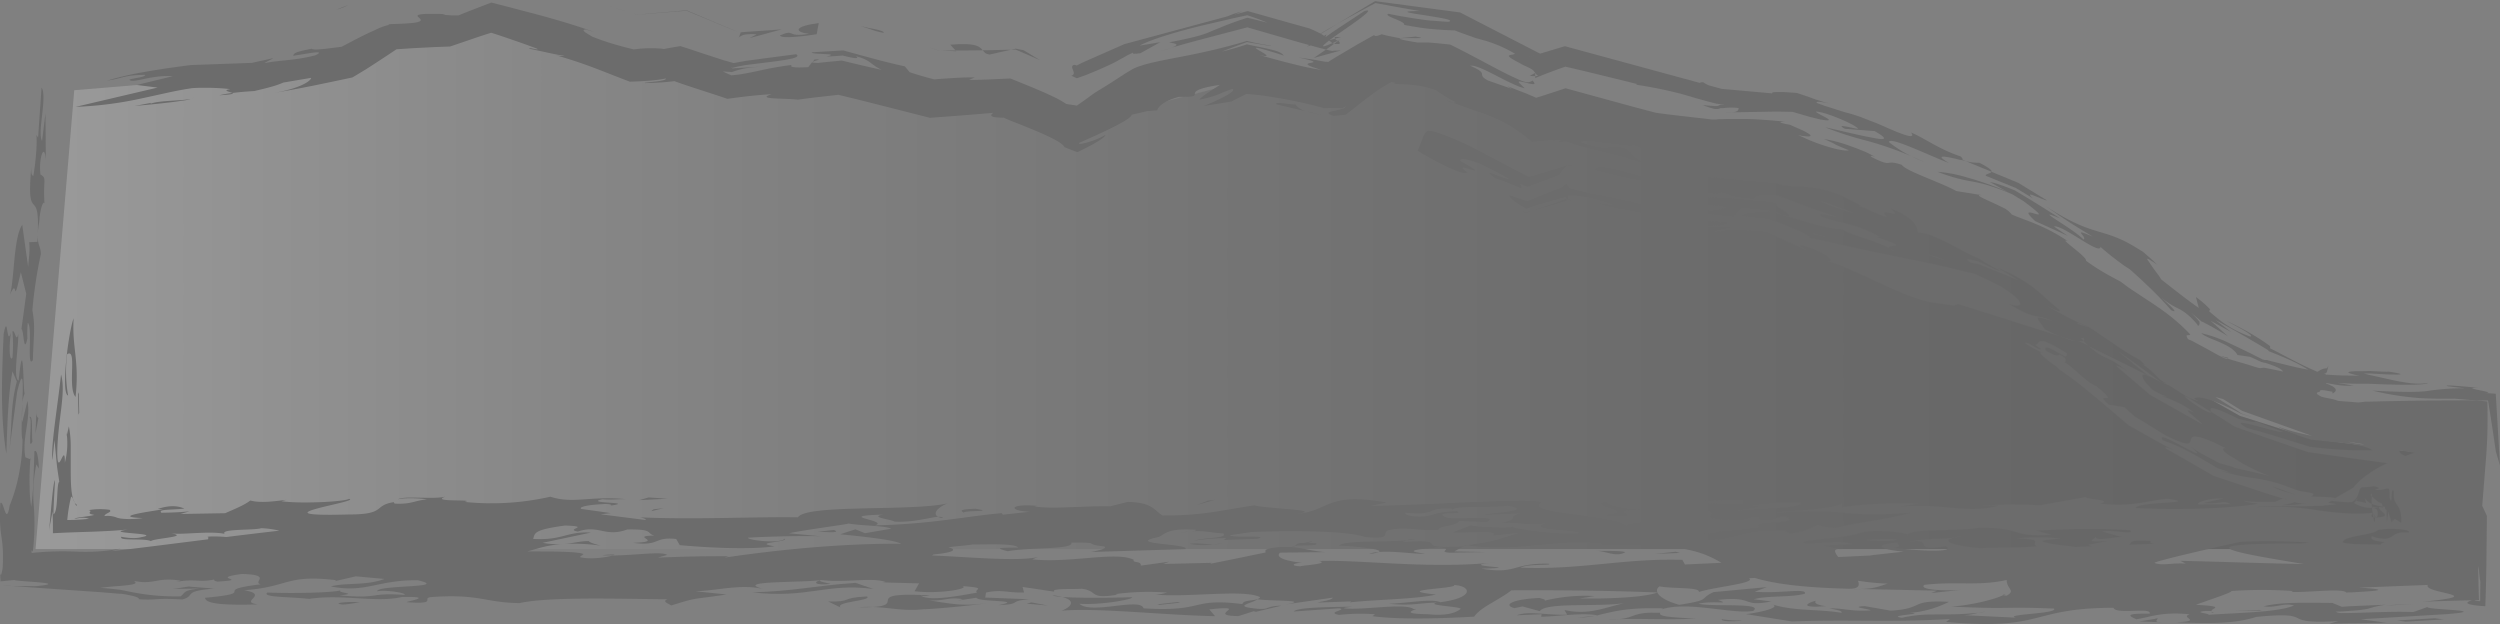 <svg xmlns="http://www.w3.org/2000/svg" xmlns:xlink="http://www.w3.org/1999/xlink" viewBox="0 0 787.25 196.5"><rect x="0" y="0" width="787.25" height="196.5" fill="#808080" stroke="none"/><defs><style>.cls-1{isolation:isolate;}.cls-2{opacity:0.21;mix-blend-mode:color-dodge;}.cls-3{fill:url(#linear-gradient);}.cls-4{fill:#202020;}</style><linearGradient id="linear-gradient" x1="11.2" y1="90.41" x2="764.38" y2="90.41" gradientUnits="userSpaceOnUse"><stop offset="0" stop-color="#fff"/><stop offset="0.07" stop-color="#e1e1e1"/><stop offset="0.21" stop-color="#a6a6a6"/><stop offset="0.36" stop-color="#747474"/><stop offset="0.5" stop-color="#4a4a4a"/><stop offset="0.64" stop-color="#2a2a2a"/><stop offset="0.77" stop-color="#131313"/><stop offset="0.89" stop-color="#050505"/><stop offset="1"/></linearGradient></defs><g class="cls-1"><g id="Layer_2" data-name="Layer 2"><g id="Background"><g class="cls-2"><polygon class="cls-3" points="23.38 28.41 60.3 25.34 79.79 25.34 109.53 20.21 123.88 12 141.32 12 154.65 7.9 198.75 22.26 213.1 21.23 229.51 28.41 264.38 26.36 293.09 34.56 316.68 33.54 339.24 42.77 360.78 33.54 392.57 25.34 417.18 32.51 422.31 32.51 437.69 23.29 453.07 25.34 482.81 40.72 493.07 37.64 538.19 49.95 560.75 52 583.32 60.2 625.36 77.64 660.23 99.17 681.76 117.63 705.35 130.96 727.91 138.14 764.38 142.92 764.38 172.91 11.2 172.91 23.38 28.41"/><path class="cls-4" d="M12.36,69.88C12.52,66,13.73,62.71,14,64.2c-.46-8,.83-8-1.26-9.24-.65-5.15,1.29-10.42,1.69-4.59l-.11-14.69-1.07,8.69c-1.61-2.53,1.72-13.88-.16-16.82L12,43.34l-.53-.84c.34,3.65-.52,10.61-1,13-.26-.41-.77-.21-.59-3-1.74,19,2.74,5.4,2,21.26A26.38,26.38,0,0,1,12.36,69.88Z"/><path class="cls-4" d="M6.56,85.69l1.71,6.84-1.52,11.1c.77.19.72,8.37,1.87,2.93a36.12,36.12,0,0,1,.13-4.94c1.6,1.38-.4,14.89,1.59,11.76.3-8.85.78-10.18-.14-15.72A137,137,0,0,1,12.87,80c-.06-2.43-1.07-2.85-1-5.92l-.11,2.08-2.58.11c.33,2.59-.13,5-.32,7.8L7,70.79c-2.75,4-2.43,16.95-3.85,22C5.8,86.6,3.76,97.93,6.56,85.69Z"/><path class="cls-4" d="M11.85,74.1l0-.32Z"/><path class="cls-4" d="M670,117.07c-2.14-1.78-3.16-1.85-3.66-1.88l10.73,9.17,16.4,9.24c-.52-1.07-8-6.24-2.52-3.62a24.63,24.63,0,0,0-5.64-3.44c-1.15-.54-2.28-1-3.22-1.35a8.25,8.25,0,0,0-2.15-.51,11.67,11.67,0,0,0,1.34.17l1.24.11c-.37-.13-.73-.27-1.08-.41s-.67-.27-1.11-.48c-.8-.4-1.55-.8-2.23-1.19s-1-1-1.49-1.41l-.61-.66c-.17-.19-.29-.35-.42-.52a4.64,4.64,0,0,1-.88-1.66c-.18-.83.47-1,2.07-.06l-.47-.39L657.8,109C663.18,114,663.23,111.36,670,117.07Z"/><path class="cls-4" d="M69.07,30c4.07-.23,4.56-.47,4.1-.72A35.9,35.9,0,0,0,69.07,30Z"/><path class="cls-4" d="M654.11,107.42l-1-.15a5.07,5.07,0,0,1-.69-.19l-.77-.25-3.08-1c1.18.48,2.32.89,3.36,1.21a5,5,0,0,0,1.3.32Z"/><path class="cls-4" d="M701.56,112.94c.06-.07.15-.1.06-.28l-2.84-.68.06,0C699.83,112.37,700.73,112.67,701.56,112.94Z"/><path class="cls-4" d="M525,63.12l-2-.43C523.74,62.87,524.41,63,525,63.12Z"/><path class="cls-4" d="M787.25,146.61,785.91,124l-3.2-.24c4.18-.18-8.66-1.64-2.42-1.67-2.14-.17-11.78-1.14-9.44-.46l5.37.66a73,73,0,0,0-12.1.87c-2.7.31-6.5.42-17-.15a90.58,90.58,0,0,0,14.68,2.33c4,.27,7.39.19,11.23.21,2.47.18,4.5.38,6.58.57h3.88q1.23,7.5,2.44,16Z"/><path class="cls-4" d="M255.79,19.61l.15-.17C255.8,19.5,255.78,19.56,255.79,19.61Z"/><path class="cls-4" d="M256.51,18.73l-.57.71C256.66,19.06,259.51,18.57,256.51,18.73Z"/><path class="cls-4" d="M656.11,107.32a1.22,1.22,0,0,1-.37.07,2.55,2.55,0,0,1-.42,0,6.24,6.24,0,0,1-1.1,0s-.05,0-.11,0h.09l.68.21a4,4,0,0,1,.82.32l2.1,1C657.31,108.55,656.7,107.92,656.11,107.32Z"/><path class="cls-4" d="M667.17,110.77l9.11,7.41c1.11.54,2.48,1.29,3.74,1.94l.58.18-.53-.25-6-4.39C672,114.14,669.7,112.5,667.17,110.77Z"/><path class="cls-4" d="M545.89,68.12c-2.88-.22-5-.42-6.48-.59l-1.27-.15-1.34-.18c-.78-.11-1.32-.2-1.67-.28-1-.39-.75-.5.08-.46.45-.06,1.08-.11,1.8-.15l1.16-.06.61,0a3.67,3.67,0,0,0,.43,0c1-.13,2.16-.27,3-.42,1.67-.3,2.22-.64-1.21-1.14l-2.38-.08c-1.09,0-2.1-.07-3-.08l-2.17-.39-1-.17-.24-.05H532l-.3,0-2.27-.18a37.7,37.7,0,0,1-4.4-.49c1.85.4,3.3.75,4.43,1.07.57.15,1.06.3,1.47.44l.58.2.57.21c1.94.71,2.34,1.13,2.18,1.46-.3.67-3,.9.52,2.37.47.11,1.08.22,1.85.34l1.27.18,1.15.15c1.23.16,2.85.3,5,.43a8.14,8.14,0,0,1-3,.87c-.67.08-1.41.14-2.19.18h-.84l-1.14,0-2.38-.1c-4.71-1.09-6-1.38-8.35-2-2.18-.62-4.27-1.29-6-1.93-6.67-3.93,6.7.28,8.86-1.21-7.62-1.73-6.39-1-9.89-.78a178,178,0,0,0-17.41-4c-1.38-.29-2.72-.59-4-.9l-1.89-.49-.91-.26-.22-.06-.1,0h0l-.07,0a2.9,2.9,0,0,1-1.09-1.37l-.1-.14a4,4,0,0,0-.79.55,2.05,2.05,0,0,0-.25.27l-.09.13,0,.07,0,0-.14.05-.21.08c-4.38,1.61-7.26,2.83-10.95,4.32-1.4-.43-3-1-5.35-1.83-.73.44,1.47,2,5.13,4.15C483.05,64.76,486,64,489,63.1l2.35-.66,1.2-.34.3-.09.13,0h0l.09.06a.58.58,0,0,1,.26.41,2.63,2.63,0,0,1,0,.71c0-.18,0-.57,0-.88a1.61,1.61,0,0,1,.09.26l0,.13h0s.13.05.18.07l.46.15.91.31L494,62.76l-.41-.19v-.09l.05-.35a2.36,2.36,0,0,1,.24-.69s.14,0,.25,0h.36l.8,0c.56,0,1.16.11,1.76.18,1.22.16,2.45.37,3.4.59,2.75.7,8.2,2.08,7.29,2.46L503.47,64c5.15,2.12,12.17,1.66,17.48,4.34.17.55-2,.2-2.42.4a54.89,54.89,0,0,1,6.69.72c1.14.18,2.3.38,3.5.61l.92.17.46.09.23,0,.41.09,3.6.83,3.62.18h2.27c1.41,0,2.91,0,4.51,0L539,73.15a40.46,40.46,0,0,1,8.66-.57c1.71,0,3.52.13,5.4.27l2.65.22a.87.87,0,0,1,.62.22l.06,0,0,0,.2.08,1,.43c1.38.57,2.74,1.15,4.07,1.74,2.68,1.18,5.24,2.37,7.56,3.51-1.11-.79-3.24-1.84-1.76-1.75a28.7,28.7,0,0,1,7.66,3.24c1.51,1.09,1.74,1.92,0,1.82,7,1,23.65,11.45,33.19,12.88l4.56.65,2.29.33.28,0,.06,0,.13-.11A2.9,2.9,0,0,1,616,96a2.44,2.44,0,0,1,.28-.14l.15-.07c.06,0,.06-.08.29,0l2.12.67,4.26,1.35,8.5,2.68,17,5.37a44.27,44.27,0,0,1-4.72-2.22c-2.37-3.7-4.31-4.63,2.54-2.5-6.33-2.73-4.92-.06-13.68-5.38,3.92,1.3,5.94,0-2.3-5.38-1.72-.89-3.42-1.73-5.08-2.53l-2.46-1.17-.61-.29-.4-.14L621.1,86l-1.09-.2-.13,0-.21-.06-.42-.11-.84-.21-3.32-.83c-2.19-.53-4.34-1-6.47-1.49-4.26-.93-8.42-1.76-12.58-2.6s-8.34-1.68-12.63-2.64c-2.14-.47-4.32-1-6.53-1.52s-4.51-.93-6.84-1.47c-.08-.55-2-1.55-4.84-2.76-1.41-.6-3.05-1.25-4.79-1.93l-2.55-1-.86-.34-.9-.12-2.66-.28c-1.83-.19-3.53-.38-5-.57a18.44,18.44,0,0,1,4.69-.87c.93-.08,1.93-.12,3-.14.49-.08.88-.14,1.36-.18s.73.12,1.11.2l.15,0,.34.11.69.21,1.39.43-3.59-1.4-1.06-.13L554,65.82l-5.67-.58Z"/><path class="cls-4" d="M596.83,79.31a16.52,16.52,0,0,0-1.64-1A7.27,7.27,0,0,0,596.83,79.31Z"/><path class="cls-4" d="M563.06,68.34c.1,0,.08-.07.13-.12l-2-.61Z"/><path class="cls-4" d="M654.27,102c.64.18,1.23.39,1.73.56s.9.28,1.44.42l.32.12-.28-.18-1-.41-.54-.23-.64-.3C654.34,101.62,653.82,101.53,654.27,102Z"/><path class="cls-4" d="M656.09,106.34l-.76.14.36.41.42.43a.34.34,0,0,0,.25-.36A1.56,1.56,0,0,0,656.09,106.34Z"/><path class="cls-4" d="M457.68,32.37l-2.21-.78A5.7,5.7,0,0,0,457.68,32.37Z"/><path class="cls-4" d="M517.12,59.66c8.19,2.08,1.55-1.85,13.1,1.29l-3.36-1.05c1.17.18,2.45.42,3.82.71l2.11.47,3.25.8,6.62.5,5.79.51,9.67.92,1.4.5a.28.28,0,0,0-.13.27.49.49,0,0,0,.05.16.41.41,0,0,0,0,.09l.14.12c.42.32,1.08.72,1.74,1.13,1.32.83,2.61,1.71,1.82,2.14,3.28,1,6.55,2,9.48,2.8,1.46.38,2.84.69,4.09.9a29.45,29.45,0,0,0,3.32.36c3.8,2.07,10.28,3.42,15.11,6-1.83-1.64,8.22.41-4.44-3.76,1,.31.48-.12,1.5.18a37.42,37.42,0,0,0-9.36-3.91c-1.38-.37-2.73-.76-4.18-1.1a43.62,43.62,0,0,1-4.72-1.4c-3.84-2.25,7.21,1.23,3.43-.48-2.65-.73-6.1-2-9.65-3.29l-5.3-2-2.31-.82c-.51-.18-1-.34-1.48-.48a16.28,16.28,0,0,0-1.86,0l-1.2,0c-.39,0-.75,0-1.08.1-1.3.16-2,.52-2,1.14-6.73-.4-7.6-1.15-9.55-1.89a26.17,26.17,0,0,1-6.83.36l-1.74-.38-1.65-.38c-.84-.18-1.7-.39-2.57-.61-1.74-.44-3.54-.94-5.35-1.46l-10.55-3.16c-6.56-1.92-11.65-3.14-12.08-1.42,3.8.87,9.9,2.62,15.65,3.27Z"/><path class="cls-4" d="M642.07,94.74c-.43-.29-1-.65-1.38-.9Z"/><path class="cls-4" d="M735.35,157.05l-3.86,2.23-3.31-.34L726,158.7l-2.61-.31-8.25-2.53L709.48,154l-12.4-4.11-7.87-4.55c-2.15-1.24-4.47-2.56-7.05-4-1-1,1-.13,2,.29-1.83-1-3.8-2-5.84-3.19l-8-4.5-7.08-6c-1.85-1.57-3.68-3.1-5.44-4.53a113.74,113.74,0,0,0-9.27-7l-.34-.29-.06-.07-.12-.17-.18-.24-1.41-1c-1-.74-1.91-1.46-2.62-2.07-1.42-1.22-2-2-.4-1.39a38.56,38.56,0,0,1-5.57-3c0-1.14,4.34,2.36,4.87,1.74-1.45-1-1.93-1.49-2.44-1.44,1.47.42,1.26-.69,2.13-1a3.73,3.73,0,0,1,2.47.45,26.64,26.64,0,0,1,2.5,1.21l1.67,1,1,.57.8.5c.12.73-.07,1-.33,1a.89.89,0,0,1-.49-.1c-.5-.26-1.06-.58-1.63-.9-2.31-1.32-4.86-2.75-4.19-.85,3.87,2.4,3.93,1.3,4.42,1.24l.9.58.37.24.11.1a2.56,2.56,0,0,1,.33.31.85.85,0,0,1,.14.76c0,.29-.17.4-.4.48,2.19.86,7,6.43,10.12,7.53,8.69,7.18-1.69,1,3.92,5.8l4.88.83,1.54,1.4,1.78,1.59,3.37,2,2,1.25,4,2.47c7.94,4,7.93,2.7,8.23,1.53.14-.58.37-1.14,1.71-1a13.45,13.45,0,0,1,3,.8c.67.25,1.45.56,2.34.94l.7.3,1,.51,2.31,1.14h0c-1-.17-1.14.22-.47,1.08a14,14,0,0,0,2.65,1.8c.75.39,1.07.65,1.6,1s1,.63,1.64,1a69.78,69.78,0,0,0,8.63,4c-1.76-.52-4.05-1.05-6.57-1.61l-3.92-.89-1-.24L703,147l-.8-.21-3.32-.93-3.25-1.73L693.5,143c-1.24-.71-2.4-1.43-3.44-2.17,8,6.78-12.42-6.75-8.91-2.14a51.09,51.09,0,0,1,7.43,3.17c1.34.68,2.71,1.43,4.06,2.2l2.17,1.28,3.38,2,2.4.86,1.15.43.57.2.32.13-.26-.05-.42-.1-.91-.22-1.84-.47c.73.24,1.44.49,2.15.71l1,.29.61.17c.81.21,1.62.38,2.42.54,1.62.31,3.25.54,5,.81s3.48.61,5.38,1.11c1,.25,1.95.54,3,.89.52.18,1,.37,1.57.58l2.45.93,1.53.49a33.11,33.11,0,0,1,3.34.57,1.75,1.75,0,0,1,.61.21.5.5,0,0,1,.21.19c.1.25-.25.51-.79.71C731.8,156.52,735.39,156.49,735.35,157.05Zm-12.51-1.3-2.61-.9-1.52-.55-3-1.09a12.47,12.47,0,0,0,2.62,1.18c.52.19,1.08.36,1.66.53l1.31.38Z"/><path class="cls-4" d="M3.71,184.54,1,184.33A18.23,18.23,0,0,0,3.71,184.54Z"/><path class="cls-4" d="M586,185.51l-3.73-.08C583.72,185.51,584.91,185.52,586,185.51Z"/><path class="cls-4" d="M502.32,193.91l-5.45.59A28.94,28.94,0,0,0,502.32,193.91Z"/><path class="cls-4" d="M59.15,184.71l.19,0c.3,0,.53-.1.86-.14Z"/><path class="cls-4" d="M334.49,188a22.56,22.56,0,0,0-3-.56C331.61,187.65,332.74,187.83,334.49,188Z"/><path class="cls-4" d="M503.32,193.8l-.33-.05-.67.16Z"/><path class="cls-4" d="M622.85,192.93c.8-.09,1.53-.15,2.39-.26A15.58,15.58,0,0,0,622.85,192.93Z"/><path class="cls-4" d="M617.59,185.72c.86-.07,1.68-.15,2.32-.25Z"/><path class="cls-4" d="M751.37,190.66l8.47-.37C755.65,190.34,753.18,190.48,751.37,190.66Z"/><path class="cls-4" d="M630.88,187.38c.29-.12.58-.23.78-.34C631,187.11,630.63,187.26,630.88,187.38Z"/><path class="cls-4" d="M9.56,144.28l0,.3.28.15Z"/><path class="cls-4" d="M6.89,131.81l.16-4.41A37.14,37.14,0,0,0,6.89,131.81Z"/><path class="cls-4" d="M261.58,183.87c-1.33-.37-4.45-.81-3-1.23C256.05,183.17,256.22,184.46,261.58,183.87Z"/><path class="cls-4" d="M24.29,159a1.84,1.84,0,0,1-.8-.81C23.8,159,24.05,159.53,24.29,159Z"/><path class="cls-4" d="M23.49,158.21c-.16-.38-.31-.8-.48-1.15A4.37,4.37,0,0,0,23.49,158.21Z"/><path class="cls-4" d="M295.39,162.77a4.08,4.08,0,0,0,1.54.36C296.72,162.78,296.17,162.71,295.39,162.77Z"/><path class="cls-4" d="M7.76,123.88c-.54-.84-.24-20.06-1.9-4-1.83-.78,0-10.39-.11-14.71-.7,3.07-1.07-1.65-1.83-.76a47.1,47.1,0,0,1,0,8.22c-1,1.54-1.13-3.84-.46-8-1.42,5-.94-6.63-2.31.57C.45,120.77.21,131.8,2,142.94c.29-8.88.56-18.82,1.93-26l1.37,3.18C3.22,128.19,3.86,133.34,3,141.39l2.39-18c2.07-8.37,1.9-2.67,1.63,4.05A10,10,0,0,1,7.76,123.88Z"/><path class="cls-4" d="M21,137.29l.07-.3a4.67,4.67,0,0,0-.1-.78Z"/><path class="cls-4" d="M742,157.63a7.23,7.23,0,0,0,.41-.61C742,157.29,741.89,157.49,742,157.63Z"/><path class="cls-4" d="M12.21,147.48h0Z"/><path class="cls-4" d="M706.74,157.51a1.51,1.51,0,0,1,.21-.14C706.81,157.42,706.81,157.47,706.74,157.51Z"/><path class="cls-4" d="M696.36,192.7a.67.67,0,0,0,.26.22C697.45,192.83,697.05,192.75,696.36,192.7Z"/><path class="cls-4" d="M706.71,157.66s0-.1,0-.15S706.65,157.61,706.71,157.66Z"/><path class="cls-4" d="M517.83,163.65a11,11,0,0,0,1.53.55C519.73,164.05,519.36,163.87,517.83,163.65Z"/><path class="cls-4" d="M555.11,166.07l.68.18Z"/><path class="cls-4" d="M270.4,191.22c1.85,0,3.23,0,4.4-.09A41.64,41.64,0,0,0,270.4,191.22Z"/><path class="cls-4" d="M707,157.37a11.28,11.28,0,0,1,1.86-.57A8.72,8.72,0,0,0,707,157.37Z"/><path class="cls-4" d="M461,171.9l1.14-.18-.68-.09Z"/><path class="cls-4" d="M441.52,170.7a7.5,7.5,0,0,0,1.34-.55c-6.95.68-19.7-.06-21.22,1.68,2.36-.05,14.58,1,12.5,2,4.84-.43,12,.78,14.6.5-7.95-.95-.86-1.47,4.51-2,4.88.51-.92,1.4,3.28,1.72l11.29-.2-9.83-.22,3-1.67-1,.16C443.33,172.83,458.56,169.61,441.52,170.7Z"/><path class="cls-4" d="M442.86,170.15a20.08,20.08,0,0,0,2.66-.41A6.54,6.54,0,0,0,442.86,170.15Z"/><path class="cls-4" d="M374.88,167.4c-.86,0-1.78.13-2.95.26Z"/><path class="cls-4" d="M687.92,124.76c0,.57,8,6.22,8.44,5L689,125.15Z"/><path class="cls-4" d="M189.7,174.86q1.62.06,3.24,0a5.25,5.25,0,0,0,.63-.2A17.11,17.11,0,0,0,189.7,174.86Z"/><path class="cls-4" d="M431.14,174.42a9.89,9.89,0,0,0,3-.6A10.46,10.46,0,0,0,431.14,174.42Z"/><path class="cls-4" d="M189.09,171.81c-1.38-.37-3.4-.93-3.69-1.42-2.82,0-4.79.66-7.66.9A59.76,59.76,0,0,1,189.09,171.81Z"/><path class="cls-4" d="M177.51,171.32l.23,0A1.81,1.81,0,0,0,177.51,171.32Z"/><path class="cls-4" d="M683.17,121.45c-.74-.31-1.68-.74-2.57-1.15l1.48.45-1.73-1.1-3.65-3.5c-.66-.46-1.37-1-2.21-1.63a2.26,2.26,0,0,0,.94.39l-1.52-1.51a89.33,89.33,0,0,1-8.29-5.12l-4.56-3.08-2-1.37c-.6-.38-1-.66-1.51-.93s-.88-.39-1.21-.52l-1-.38a125.46,125.46,0,0,1-13.25-7.26c3,1.91,7.23,4.18,6.4,2.8-5.8-4.48-7.65-8.21-19.35-13.21l6.29,3.85-6.63-2.67-3.32-1.34c-.53-.21-1.14-.47-1.61-.64l-1.28-.43-1-.17-.46-.07-.59-.13c-1.25-.85-1.33-1.14-.71-1.11a9,9,0,0,1,1.41.27c.55.13,1.06.24,1.71.42l.85.38c.29.14.55.25.95.45l2.16,1a14.63,14.63,0,0,0,3.16,1.21c-1.27-.61-2.5-1.26-3.67-1.93-.58-.33-1.16-.68-1.72-1s-.91-.57-1.35-.86l-1.27-.6-1.47-.7-2.87-1.46c-1.86-1-3.59-1.9-5.22-2.71-3.26-1.63-6.09-2.79-8.61-2.79-.23-1.68-.62-4.49-8.49-7.59,5,3.88-5.08-.95-1.12,2.63-3-.34-8.51-4.1-9.36-3.27l.95-.26a43.47,43.47,0,0,0-4.39-2.43c-1.39-.64-2.68-1.15-3.89-1.57a34.23,34.23,0,0,0-6.42-1.6c-1.9-.28-3.59-.37-5.19-.45l-2.35-.14-1.16-.1c-.39-.05-.78-.1-1-.12l-2-.63-2.64-.16-3.16-.26c-2-.17-3.94-.35-5.76-.53l-10.73-1.18-6.88-2c-2.21-.63-4.54-1.26-7.09-1.91-.28-1.09-3.27-4.7-8.76-6.1-1.45.3-5.29-.25-9-.7-1.84-.23-3.65-.44-5.11-.5a11.32,11.32,0,0,0-1.87,0,1.57,1.57,0,0,0-.88.37l.66.24.78.26c.52.16,1,.31,1.45.43a23.65,23.65,0,0,0,2.32.56,12.68,12.68,0,0,0,3.08.25,17.64,17.64,0,0,1,5.8.21c4.39,3,0,1.82,6.34,4.66a123.88,123.88,0,0,0-12.17-3.38c-2.59-.65-5.27-1.32-7.78-2a49,49,0,0,1-4.91-1.6,10.68,10.68,0,0,1-2.55.2l1.54-.71a23.18,23.18,0,0,1-4,.24h-.47l-.8.08-1.57.15-2.89.24C478.34,41.18,474.16,38,465,35l-7.34-2.63a2.09,2.09,0,0,0,.79-.18,50.69,50.69,0,0,1-6.34-3.84l-2.35-.7-1.13-.31c-.41-.1-.9-.2-1.4-.29s-1.09-.17-1.65-.24-1.17-.13-1.86-.18c-1.39-.1-3.08-.16-5.14-.17.92,0,.29-.27,1.24-.26-.54-.14-1.08-.27-1.62-.38A36.4,36.4,0,0,0,434.51,28c-.6.4-1.19.8-1.76,1.21L431,30.47c-2.44,1.83-4.69,3.7-6.77,5.28l-.51.38-1.43.15c-.81.09-1.47.16-2.38.21-1.87-.63-1.8-1-1-1.26a13,13,0,0,1,1.6-.39c.6-.14,1.21-.28,1.8-.47l1-.26a6.72,6.72,0,0,0,.59-.72l-.77.43-.41.23h-.37c-1.65-.06-3.54-.06-5.34,0-1.18-.32-2.36-.63-3.55-.93s-2.24-.53-3.36-.78c-2.23-.49-4.44-.93-6.6-1.32l-3.2-.54c-1-.16-2.13-.34-2.95-.43-1.76-.22-3.37-.37-4.81-.47-1.88.88-3.45,1.68-4.74,2.38l-8.82,1.42a58.39,58.39,0,0,0,7.16-3.26,9.35,9.35,0,0,0,1.17-.74,4.88,4.88,0,0,0,.76-.62c.36-.37.42-.65,0-.76a44,44,0,0,0-4.35,1.69,35.13,35.13,0,0,1-6.05,1.7c.93-1.18,3.57-2.74,6.48-4.67-14.44,2.16-2.34,3.93-12.87,3.77-4.43,1.12-6.66,3.07-6.87,4.26l-3.13.23-4.9,1.14c-.14.82-2.55,2.26-5.68,3.84l-1.21.6-1.36.65-2.82,1.32L339.82,45c-.4.5,1,.32,2.83-.23a23,23,0,0,0,5.43-2.28c-.09.94-4.42,3.34-8.8,5.42-1.43-.53-2.85-1.08-4.1-1.6-.25-.62-1.28-1.38-2.78-2.21-.75-.41-1.62-.84-2.58-1.29l-1.48-.68-1.4-.61c-1.91-.82-4-1.66-6-2.47l-2.6-1c-.8-.33-1.55-.65-2.24-1-3.07,0-5-.28-3.3-1.53l-4.53.39-4.87.4-10.57.79-15.43-3.93-7.2-1.81-3.34-.82L264,29.85l-6.72.76c-2.24.26-4.26.52-6,.78-4.51-.54-13.61-.05-8.24-1.74-2.53.15-4.87.36-7.08.6s-4.67.56-6.91.87c-6.5-2.23-12.14-3.88-16.67-5.57-1.28.16-2.6.29-4,.39l-2.37.14-2.84.1c-.4-.07-.06-.14.66-.22l2.54-.28a18.86,18.86,0,0,0,2.42-.39c.6-.16,1-.35.87-.58-.82.16-1.61.29-2.41.4s-1.83.22-2.74.29l-1.46.11-1.57.09-3.15.12-2.78-1.06-2.79-1.09c-1.71-.67-3.49-1.38-5.4-2.1-3.82-1.44-8.13-2.93-13.34-4.36,2.68.82,3.65.5,4.11.33.13.55-6.8-1.16-11-2-2.22-1,3.17.66,2-.11-2.6-1-5.15-1.89-7.67-2.76q-3.43-1.2-6.78-2.26c-2.07.64-4.1,1.31-6.09,2l-6.84,2.33-4.77.18-4.36.22-2.17.11-1.89.12-3.71.25-3,2-3.14,2.06-3.5,2.26L111,24.38l-6.6,1.4-6,1.24c-4,.8-8.17,1.58-12.47,2.3,9-1.51,12.09-4,12.05-4.81L89.21,26a26.38,26.38,0,0,1-3.85,1.34c-.76.22-1.57.43-2.41.64l-2.88.69c-2.61.16-4.72.33-6.9.61-.69-.37-3.42-.76-.63-1.22-2.24-.24-4.35-.37-6.37-.41-1,0-2,0-3,0s-2,.06-2.79.12l-2,.32-2,.36c-1.35.26-2.69.54-4,.83L44.07,31.1a116.6,116.6,0,0,1-20.25,2.55l25.82-6.07-6.58-.82L54.41,24c-7-.5-12.72,2.47-13.67,1.08,1.42-.54,4.92-.7,5-1.5-6.64,0-7.07,1.11-12,1.81a96.71,96.71,0,0,1,11.83-2.74c2.25-.41,4.61-.78,7-1.14L56.21,21l1.84-.25,2.05-.26,19.21-.69,6-1.32c2.11-.6-1.71,1-2,1.39,5.54-1.05,9-.71,15.94-2.43,4.13-2-3.47-.34-6.94.12.28-1.16,2-1.4,5.84-2.22.26.3,1.53.29,3.41.12l1.51-.17,1.59-.19,2.92-.38L110.87,13c1.4-.73,2.78-1.45,4.09-2.08.74-.37,1.46-.71,2.14-1s1.4-.66,2-.93a17.78,17.78,0,0,1,3.06-1.07l.53-.32c2.91-.06,5-.17,6.57-.31l1.05-.1.72-.12a5.57,5.57,0,0,0,.95-.26c.9-.37.45-.81,0-1.21s-.87-.76.06-1a14.29,14.29,0,0,1,2.61-.22c.66,0,1.45,0,2.39,0l1.22,0,1.22.05.7.26,1.9.16c.34,0,.62,0,1,0l1.33,0,1-.42,1.23-.5,2.56-1L154.71.81c3,.76,6.24,1.59,9.55,2.48,2.59.66,5.16,1.34,7.75,2.06,5.18,1.45,10.33,3,15.15,4.75l-2.69-.82c-2,.1.8,1.48,2,2.25a75.73,75.73,0,0,0,7.42,2.53l1.8.51.77.21.65.17,2.47.62c.72-.1,1.42-.18,2.09-.25l1-.07,1.16-.06c.86,0,1.68,0,2.48,0l1.38.09c.47,0,.93.1,1.37.16,1.5-.29,3.12-.59,5.21-.92q2.31.73,4.9,1.6l2.61.88,2.14.68,2.19.71,1.12.37L228,19l3,.87,3.73-.68,5.54-.75,10.41-1.36c1.76,1-2.11,1.66-7.19,2.32l-8,1c-.74.08-1,.15-1.49.23l-1.23.23c-.78.16-1.49.33-2.07.51a3.16,3.16,0,0,0-.57-.08l.54.24,9.52-.57c-1.32.08-2.49.18-3.56.3l-1.51.19c-.45.06-.72.12-1.06.19a27.93,27.93,0,0,0-3.6,1.05c-.88-.08-1.78-.12-2.84-.19.95.47,1.83.88,2.66,1.22a37.55,37.55,0,0,0,4.25-.55l2.17-.42,2.23-.46a100.38,100.38,0,0,1,10.38-1.83c-.73.65.61.94,5.2.69l1.21-1.54c.09.11.61.19,2,.2,1.78-.21,4.78-.49,7.36-.74l3.63.88,3.19.76L277.63,22a18.06,18.06,0,0,1-3.47-2.23,10.05,10.05,0,0,0-1.62-1c-.33-.16-.7-.32-1.12-.48l-.33-.12-.48-.16-1.08-.33c1.38,1-.75.68-4.17-.19-1.49.12-3.27.24-5.14.34,1.34-.32,1.66-.51,1.34-.62a3.37,3.37,0,0,0-.88-.12L259.31,17c-1.61-.08-3.71-.12-3.69-.52l9.91-.6,6.71,1.84L277,19c3.07.78,5.83,1.45,7.94,1.9l1.51,1.84c1.53.5,3.08,1,4.62,1.42l1.71.47,1.4.37,2.48-.2,3.78-.24c2.42-.14,4.63-.23,6.51-.18l-1.84.8c1.88,0,3.75-.06,5.61-.13l7.46-.33,6.16,2.5,2.39,1,2.2.95,2.16,1,1.06.5c.33.16.77.37.94.47.89.49,1.78,1,2.67,1.61,1.1.16,2.2.32,3.36.51l3.44-2.44a36.15,36.15,0,0,1,3.85-2.62c1.75-1.07,3.45-2.12,5-3.14l2.29-1.49.55-.37.81-.48,1.59-.95,0,0a15.07,15.07,0,0,1,2.72-1.08c.8-.28,1.79-.56,2.93-.84,2.27-.55,5.13-1.11,8.23-1.71s6.46-1.25,9.73-2l2.43-.56,3.38-.85q3.45-.88,6.59-1.84a74.13,74.13,0,0,0,7.54,1.48c.59.28-3.34-.4-7.54-1.13-2.9,1.08-5.93,2.22-7.92,3,2.85-.65,5.48-1.46,7.91-2.27,3,.65,5.68,1.14,7.88,1.71.55.14,1.07.29,1.55.44a6.42,6.42,0,0,1,.92.38,3.21,3.21,0,0,1,1.25,1l-2.56-.83-2.64-.8c-1.48-.43-2.42-.67-3-.77-1.07-.19-.57.19.28.7,1.73,1,4.66,2.56,0,1.47l3.63,1,3.05.83c1.76.47,3.49.9,5.1,1.29A71.9,71.9,0,0,0,416.1,22c-11.47-3.33,4.78-1.25-7.05-3.87,1.78.22,3.66.5,5.62.84l1.49.27.76.14.38.07a.86.86,0,0,0,.21,0c.51,0,1,.11,1.51.18l1.22-.16.3,0,.15,0H421l1.3-.06-6.79,1.88c2.27-1.5,4.62-3,7-4.37L427.43,14c1.8-1,3.59-2,5.34-3,0,.5.68.48,2.32-.21,1.19.34,3.08.74,5.69,1.23l5-.49c3.92.62.06.45-2.68.46s-4.38.17,3.15,1.38l2.24,0c.63,0,1.24,0,2,.07,1.95.15,4,.36,6.21.61,1.84.91,3.77,1.89,5.67,2.88,1.3.69,2.62,1.39,3.95,2.08,2.63,1.41,5.25,2.82,7.69,4.05,1.23.61,2.41,1.18,3.53,1.68.56.26,1.1.49,1.63.71l.37.14.21.06.4.1a2.64,2.64,0,0,0,2.44-.38c.74.78.75,1.09.31,1.13a9.67,9.67,0,0,1-2.13-.4,11.3,11.3,0,0,0-1.19-.26,6.23,6.23,0,0,1-.68-.16,1.52,1.52,0,0,0-.52,0c-.22,0-.19.23.22.63l.38.35.28.3c.21.22.49.48.85.79-.26,0-.53-.1-.8-.17l-.41-.12a3.6,3.6,0,0,1-.5-.18c-.9-.36-1.81-.77-2.71-1.19-1.8-.85-3.57-1.78-5.21-2.62-3.29-1.68-6.07-3-7.54-2.77,6.53,2.79,1.59,2.54,5.64,4.66l7.53,2.64-1.52-.87c.94.34,1.9.71,2.9,1.12l.37.15.19.07.12.05.5.18,1,.38c1.35.52,2.72,1.11,4.12,1.75,0,0,0,0-.07-.06h0s0,0,0,0l.11,0,.21-.07,1.77-.55L493,27.8l15.75,4.31c4.38,1.2,8.69,2.38,12.78,3.42,3.63.51,7,.89,10.27,1.26l4.87.55,2.41.29.29,0h1.09l.61-.1.3,0a1.64,1.64,0,0,1,.41,0l2.46-.06c1.66,0,3.36,0,5.12,0s3.6.11,5.52.23l2.94.21,4.22.39c-2.73.12-1,.51,1.61,1L567.52,41l.48.23.32.16.56.31c.36.21.66.4.88.56.44.33.55.58.1.66a4.6,4.6,0,0,1-1.12,0l-.93-.11-.28,0-.4-.09-.89-.19,1.72.78,1.36.62c.91.39,1.81.75,2.69,1.08,1.77.66,3.44,1.18,4.9,1.58,2.92.78,5,1,5.21.69-6.56-2.68-2.25-1.1-7.73-3.5a44.19,44.19,0,0,1,8.4,2.27c1.56.55,3.1,1.14,4.46,1.72a25.71,25.71,0,0,1,3.3,1.71c-1.59-.73-1-.31-1.51-.18,7.53,3.83,4.07.66,9.84,2.61,1.28,2,12.27,5.48,17.14,8.25l8.16,1.31c-1.86-.21-1,.31.61,1.11l2.89,1.34c.78.37,2.67,1.23,3.78,1.82a8,8,0,0,1,2,1.77l.36.18.26.11.5.2,1,.4,2,.76c1.33.51,2.67,1,4.07,1.62a54.55,54.55,0,0,1,9.48,5.15c-3.42-1.34,6.28,5,5.74,6.17,1.74,1.28,3.46,2.4,5.15,3.41.84.5,1.69,1,2.52,1.43l3.35,1.82,2.06,1.55.26.19.18.12.35.24.69.47c.94.61,1.86,1.22,2.77,1.83,1.84,1.2,3.66,2.38,5.47,3.63s3.58,2.58,5.34,4.07c.88.74,1.76,1.52,2.62,2.35.43.42.87.84,1.3,1.29l.32.33.24.27a4,4,0,0,1,.22.34,3.62,3.62,0,0,1-.39.07,3,3,0,0,1-.57.06c-.19,0-.26.16-.12.44a2,2,0,0,0,.48.85.88.88,0,0,1,.19.1c.19.06.38.14.59.22l.31.14.16.07.34.18,2.81,1.52c1.9,1,3.81,2.13,5.31,2.9l-.12,0,.18.05c1.52.78,2.53,1.18,2.72.93,2,.63,3.71,1.1,5.55,1.64,1.68.47,4.43,1.52,4.82,1.29l.65-.08.17,0a1,1,0,0,1,.29,0l1,.19c1.42.27,3,.6,4.81,1-.12-.51-1.14-1.11-2.62-1.71-.74-.3-1.59-.61-2.51-.9l-.48-.16-.18,0-.38-.08-.44-.15-.11,0a.52.52,0,0,1-.2-.08l-.77-.36c-1-.48-1.92-.89-2.66-1.21l-3.95-.57c-2-3.67-9.42-4.89-11.41-6.87a42,42,0,0,1,9.35,3.4c1.88.86,3.89,1.84,6,2.87l3.13,1.58.79.4c.18.09.13.05.19.07l.1,0,.37.13.49,0h.1l.13,0,.51.14,1,.27,4.06,1c2.65.66,5.18,1.23,7.46,1.64a48,48,0,0,0-6.24-3.26c-1.25-.56-2.6-1.13-4-1.7l-2.11-.84a1.62,1.62,0,0,0-.18-.19c-.08-.08-.08-.15-.2-.23l-2.27-1.38-4.69-2.75c-3.17-1.82-6.41-3.62-9.55-5.33l5,3.83L696.11,101l5.45,4.87c-1.73-1.07-3.42-2.05-5.07-3L694,101.56l-.37-.21-.12,0-.24-.1L693,101l-.13-.09-.38-.32-.75-.63c-1-.84-2-1.69-3-2.57a30.61,30.61,0,0,1,3.85,3.86,1.76,1.76,0,0,1-.05,1,.44.44,0,0,1-.19.26c-.11.07-.27,0-.41-.22l0-.11,0,0-.1-.12-.47-.54c-.31-.35-.61-.66-.89-.95a18.66,18.66,0,0,0-1.59-1.48,15.61,15.61,0,0,0-2.72-1.83,24.61,24.61,0,0,1-5.7-3.67c2.57,2.39,6,5.37,3.24,4.1-2.57-2.93-4.67-5.07-6.55-6.91-1-.9-1.85-1.75-2.72-2.58L673,86.89l-2.3-2.08-1.55-1-.79-.54L668,83l-.23-.17c-.62-.45-1.25-.93-1.92-1.45-1.33-1-2.78-2.21-4.42-3.64-.09,2.81-12.13-7.21-14.63-6.4l4.36,2.93L640.9,69.64c-7.68-7.09,8.8,3-3.75-6.35l-1.67-1-1.7-1.05L632,60.48l-1.58-.63-1.77-.64c-1.12-.39-2.12-.7-3-1-1.84-.51-3.34-.82-4.81-1.1a50.8,50.8,0,0,1-10.67-3,42.45,42.45,0,0,1,9,1.7c1.89.52,3.91,1.15,6,1.87,1.05.36,2.1.74,3.17,1.15l1.6.62,2.27.94-1.1-.56-.28-.13a1.07,1.07,0,0,1-.21-.12l-.31-.17-1.22-.7-2.45-1.39a15.69,15.69,0,0,1,2.54.65l1.77.61,1.65.63,1.84.73,4.74,2.84,3.5,2.16,6.15,3.88c-9.74-4.06,3.89,3,7.24,6.6,1.48-.73-4.33-4.06,3-.87-6.31-3.86-7.29-4.33-15-9.73,7.74,5.12,12.19,6.72,16.12,7.92,2,.6,3.8,1.1,5.85,1.89,1,.4,2.11.87,3.29,1.46.58.3,1.2.63,1.84,1l.59.34,1,.6,2.07,1.27,1.45,1.27.76.66.72.65c.52.48,1.06,1,1.62,1.54a17,17,0,0,0-1.87-1.24l-.08-.05-.13-.09-.25-.16-.39-.24a1,1,0,0,0-.44-.15c-.15,0,0,.29.29.72l.27.36.14.19.08.12c.1.17.22.36.36.56,1.08,1.6,3,4,3.18,4.53,3,2.38,9.19,7.22,11.86,9l-.89-3.43a32.17,32.17,0,0,1,3.45,2.87l.72.71.17.18s.15.15.12.13l0,0a1,1,0,0,0-.14.23,2.1,2.1,0,0,0-.15.3l0,.09c.09.09.23.2.34.3l.73.62c1,.83,2,1.66,3.08,2.46a33.73,33.73,0,0,0,8.81,4.56c2-.29-9-5.53-7-4.68a83.25,83.25,0,0,1,8.74,4.68c1.24.76,2.38,1.52,3.46,2.28l.8.57.2.15c.09.06,0,0,0,.05v0a2.7,2.7,0,0,0,0,.28c0,.12,0,.23,0,.35v0s0,0,0,0l.12.07.49.25,1,.5,4,2.09c2.72,1.43,5.68,2.93,9.27,4.5.44-.15.73-.5,1.44-.78a5.08,5.08,0,0,1,1.44-.32c.06,0,.2,0,.2,0l0-.09.1-.17.18-.34a2.72,2.72,0,0,1,.11-.25,12,12,0,0,1-.51,2.07,1.16,1.16,0,0,1-.2.25l-.15.1-.09.06s-.1,0-.17,0l-.25,0c.54.22.39.2.5.26a.82.82,0,0,0,.2.12.74.74,0,0,0,.26,0h.11l.19,0,.81.06c1.07.08,2.14.13,3.2.17,2.11.06,4.15.06,5.93.1-5-1-3.88-1.31-1.32-1.42,1.28,0,2.94,0,4.39-.08,2.7.15,5.24.28,6.17.21,5.1.78,4.18,1,1.28.91-1.44,0-3.38-.12-5.34-.23l-1.46-.08-.71,0h-.37l-1.35,0c.51.11,1,.24,1.57.39l2.93.64c2,.45,4,.91,5.88,1.29,3.76.75,7.1,1.18,9.82.62-.19.62-6.11.69-13.32.48l-5.59-.22c-1.09,0-2.21,0-3.32,0-2.23,0-4.44-.12-6.38-.29l5.18.88a22.07,22.07,0,0,1-4.18-.09c-.63-.07-1.31-.18-2.15-.33l-1.4-.24-.81-.15-.24-.07a2.18,2.18,0,0,1,.21.22c.2.09.5.19.71.28a12.28,12.28,0,0,1,1.13.54,2.69,2.69,0,0,1,1.1.92c.29.55-.19,1-.84,1.37-.64-.28.41-.25-.2-.52l-1.22-.24-1-.17a3.35,3.35,0,0,0-.74-.07,1.34,1.34,0,0,0-.75.06.58.58,0,0,0-.2.18c-.05.07,0,.18,0,.29-2.05.28-.18,1.13.5,1.52l.8.21.24.06.46.08.9.18a15.19,15.19,0,0,1,2.9.8l6.4.49,1.39-.16.7-.09.47,0,.54,0,4.4-.12,9.25-.17q9.56-.15,20.32-.12l3.5.35c.17,6.91,0,12.44-.4,17.54s-.77,9.63-1.22,15.34c.49,1,1,2.09,1.47,3.19-.05,5.3-.11,10.53-.16,15.25-.08,5.18-.19,9.74-.34,13.16-5.4-.36-7.49-1-3.72-2a5.28,5.28,0,0,0,2.12.38c0-1.51,0-3.55.06-6.08a27.1,27.1,0,0,1-.45-3.7c-.09-.54-.18-.86-.26-1.32.12,6.28.23,12.09.32,10.77-12,.29-17.3.48-17.89.52,5.87-.53,8.6-1,9.58-1.36s.19-.74-1.16-1.1-3.3-.75-4.74-1.2-2.39-1-1.93-1.63l-21.7.85c6.8.42,7,.74,4.79,1-1.12.13-2.84.24-4.6.35l-2.6.15-.56,0-.37,0-.66.07c-.89-1.47-12,0-17.22-.2l.38-.3a138.69,138.69,0,0,0-19.34,0c.27.5-7.46,2.9-11.18,4.35,10.35.55,4.21,1.14,5,2a11.48,11.48,0,0,0-3.22.08c-1.48.42,2,.56,2.3,1.05,11-.69,22.32-.88,26.8-2.93-3.38-.93-5.76.89-9.53.26,5.45-1.38,12.48-1.1,21.61-1.06l3,1.23,2.3-.17,3.86-.17,7.89-.33a28.53,28.53,0,0,0-5.7,1.24,30,30,0,0,1-4.39.59l-1.66.12-1.19.1c-.87.06-1.89.1-3.09.13a3.73,3.73,0,0,0,2.1.46c.53,0,1.13,0,1.78,0l3.37-.09c5.44-.17,11.78-.43,17.22-.23q2.37-.83,4.55-1.63c-.77.45,4.45.72,8.08,1s5.68.66-2.15,1.28L743.45,195l8,1.11-11.83.16-6.18.16,2.92-.85c-19.86,1.14-5.85-3.25-25.84-1.32-6.25,2-13,2.19-25.22,1.71,8.86-.44.91-1.39,4.24-2.54-9-.82-12.09.81-16.78,1.58-2.3-1-3.94-1.9,4.14-1.75,1-2.19-10.63.38-11.36-1.87-26.75.06-21.44,7.27-52.7,4.46l1.17-.91c-19.86,1.13-31.31.05-49.7.76l-14.48-2.31c3.24-.35,12-2.08,7.88-3.19,7,2.33,14.52,1.52,22.11,2.77.77-.61-2.32-1.05-3.67-1.42,4.58,0,6.88,1.07,12.93.66-.29-.48-6.89-1.06-1.92-1.35l8.23,1.44c11-.68,5.42-3.44,18.35-2.78A33.17,33.17,0,0,1,601.4,193c5.91.28-7.88.78-2.49,1.54,8.52-1.9,12.62-.39,23.94-1.58a17.12,17.12,0,0,1-4.47.75l16.42.8c-4.06-1.11,13.57-1.22,12-2.87-17.5-.69-12.36.31-32.3-.63,5.65-.37,12.93-2,16.34-3.6a3.54,3.54,0,0,0,1.07.15c3-1.64-.06-2.08,0-4.93-9.1,2-15.19.36-25.92,1.53-2,1.56,6.23,2,11.56,1.59l-9.45,1L610,186l-24-.53c4.55-.08,6.09-1,8.47-1.68a80.36,80.36,0,0,1-9.43-.92c.69,1.49.25,2.54-2.77,2.52-15.44-.36-24-1.7-29.73-3.41l-1.8.11c2.59,1.53-11,2.75-15.75,4.32.23-1.59-8-.95-12.42-1.76-2.37,1.81.8,4.32,6.22,5.81,10.44-1.66,5.85-1.68,10.78-4l16.76-1.57-3.75,1.45c8.36.64,16.4-1.27,15.78.61-4.42,1.26-11.71.5-16.1,1.76l5.54.69c-9.76,1.85-5-1.79-16.82-.49,4.34,1.6-1.07.11-6.13,1.19,4.06,1.11,20.8-.46,17.25,2.26-6.14,1.19-20.67-3.19-28.8-.48l.4-.31c-12-.35-16.21,1.2-20.7,2.18-5.1-.88-12.15.36-17.68.46l.13-.79-7.8.33c3.72-1.45,9.14,0,15.85-.17l-.84-1.48c7.73,1.75,12.89-.9,18.88-2.17-8.72,1.27-24.63-.36-26.68,2.52l-5.4-1.49-2.58.54c-4-1.12.09-2.87,7.88-3.2,1.36.37,2,.55,1.62.86a53.41,53.41,0,0,1,15.7-1.46l-4.67.78c10.9.1,20.81-.47,24.54-1.91-15.73-.62-31.21-.75-46-.68-4.36,3.33-9.53,5.19-11.75,8.29-9.92.57-23.38,1-32-.14l.79-.61a61.85,61.85,0,0,0-11.3.2c-4.44-.81,3-1.63-.06-2.07l-14.2,1c.88-1.4,12.83-1.41,18.5-1.51-1.07.12-3.23.35-2.53.54,6.6.58,18.89-1.81,21.78.22,3.22-.35-6.53,1.49,4.36,1.6,7.29.76,9.66-1.06,10.42-1.66.12-.8-11.44-1.09-7.43-2-5.67.1-7.93,1.12-15.19.36,5.62-.1,13.26-1.7,16.26-.47,11.12-1.48,9.52-5.2,4.28-5.41,1.25,1.17-20.29,1.44-5.7,3-6.55,1.5-18.52,1.51-27.09,2.45l.39-.3-10.64.37c1.5-.41,4.71-.77,4.82-1.56l-14.74,2.13c8.3-1.43-5.14-1-8.91-1.62-1.58,1.21-7.34,2.1-1.81,2.79,6.2.88,3.61-.65,9.26-.75l-8,1.92-.68-.19L390,194c-10.88-.11,4.76-3.63-9.19-2.1l1.81,2.13c-16.15-.31-36.89-2.71-48.31-1.73,3.15-1.21,4.54-3.16.21-4.32,4.92.37,14.81.29,21.87.09,1.36.38-8.82,2.52-16.49,2.06,3.72,3.49,19.29-2.11,20.19,1.43,19.54,1.24,14.58-3.41,31.16-1.33.23-1.58,4.72-.77,5.59-2.17-4.91-2.57-22.17.09-32.93-.81a15.17,15.17,0,0,0,3.59-.65,78.1,78.1,0,0,0-16.25.48l.68.18c-9.39,1.55-5.81-1.18-11.34-1.87-2.14.23-9.83-.23-8.59.93l-10-1.5.48,1.77c-5.64.1-6.88-1.07-12,0l-.24,1.58,14,.55c-7.11.51-2,1.51-9.79,1.84,8.72-1.73-6.17-.87-7-2.34l-5.74.89,1.47-.42c-4.51-.82-5.37.59-10.63.38,6.21.88,10.27,2,18.17.87-5.75.89-17.17,1.87-20,1.92-6,.66-10.26-.54-15.91-.72,10.85-.63-3.8-4.79,17.94-3.65a5.61,5.61,0,0,1-2.84.05c2.89,2,13-.13,17.74-.9-1.21-1.16,3.72-1.45-4.64-2.09,2.74.74-7,2.59-15,1.63l1.4-2.48-11.58-.3,1.09-.11c-4.36-1.61-12.36.3-20.33-.64-5.76.89-27.84.18-18.34,2.79-7.15-1.56-13.43.42-21.24.76l9.73,1c-11.5,1.78-8.19.63-17.4,3.46-.93-.68-3-1.24-1.11-1.95-15.46-.13-37.54-.84-46.61,1.2-10.89-.11-12.6-3-27.89-1.89-3.22.35,2.51,2.33-7.61,1.61-.69-.18,9.74-1.84-1.53-1.65-8,1.92-18.86-1-29.3.61-5.52-.69-15.09-.43-13.09-2,8.73.35,21.09,0,23-.69-1.21.91,6.21.88-.23,1.59,13.21,1.14,8.57-.94,20.42-.16.81-.61-6.09-1.68-8.63-1.13-.06-2.07,23.35-1,12.83-3.48-12.66-.18-16.42,4.13-27.39,1.95,4.4-1.26,11.27-.19,16.86-2.36l-9-.83L105.48,183l.39-.3c-15.92-1.9-14.72,2.13-29,3.16,8.26,1.44-1.91,3.59,4.3,4.47-9.52.26-16.52,0-16.58-2.08,17.82-1.69,1-2.19,17.48-4.25-2.7-.74,3.93-3-5.89-3.26-11.06,1.48,3.31,1.72-7.72,2.41-.66-.19-1.33-.38-.95-.68-5.07,1.08-5.92-.39-12.06.8l1.46-.41c-7.57-1.26-8.28,1.42-14.8.05,1.3.77.21,1.09-1.72,1.33l-1.57.17-.86.09-1.29.09c-1.75.14-3.53.3-5.09.54,1.23.07,2.38.17,3.51.29l1.69.18c.52.07,1.21.14,1.49.21,1.47.28,2.94.61,4.62.91a70.66,70.66,0,0,0,14,1.07c1.57-1.21.62-1.89,6-2.47l-8.47.14c1.83-.2,3.22-.51,4.9-.75l8.13.63c-10.31.86-5.58,2.16-10,3.43-9.44-.53-7.79.33-13.72-.07.15-.44-.92-.85-2.77-1.24-.46-.1-1-.19-1.52-.29l-.86-.14-.46-.06-.24,0-.37,0c-2-.18-4.16-.36-6.44-.53L3.71,184.54c2.42.06,5.68,0,7.38.06,6.21-.56,4.36-.93,1.2-1.22s-7.77-.51-7.73-.75l-4.4.44L0,179.33c0,1.46.28,3.14.84-.52.56-10.55-1.36-8.87-.72-20.4.54-.56,1,1.47,1.45,2.64s.94,1.52,1.48-1.88a48.94,48.94,0,0,0,2.43-7.59c.22-.94.43-1.94.63-3l.28-1.69.25-1.68a49.94,49.94,0,0,0,.44-6.82c-.31-.76-.3-3.44-.2-6.55A10.58,10.58,0,0,0,7,133l1.65-6.75C9.77,132.2,6.82,138,8,144l1.54.63-.12,1.86-.09,2.17c-.05,1.47-.06,2.95,0,4.34a39,39,0,0,0,.51,6.61c.46-3.88.62-6.15.71-8.58l.29-8.9c1.09-1,1.38,4.48,1.41,5.39-.27-.41-.54-.84-.8-1.29a45,45,0,0,0-.84,12.74,74.52,74.52,0,0,1-.15,13.59c-.22,1.87-.26.89-.55.77l.07.79a98.35,98.35,0,0,1,14.34-.4A59.94,59.94,0,0,0,38,172.75l-3,.83c3.25-.33,7.73-.9,13.08-1.56l17.45-2.19.1-.62c-1.35-.37,3.2-.35,5.64-.1h0c6.07-.76,11.91-1.45,16.69-2a28.77,28.77,0,0,0-5.72-.79c-1.9.73-13,.13-11.51,1.78-5.15-1-13.44.44-17.22-.19,6.89,1.06-4.79,1.56-6,2.47-2.31-1-10.2.08-9.3-1.32-1.36-.37,3.38.93,6.31.09,7.21-1.31-13.2-1.15-4.22-2.39-2.39.18-3.87.32-5.75.42s-3.75.19-5.72.26c-3.94.13-8,.24-12.17.48,0-2.4,0-4.72-.11-6.91L15.42,167c.3-2.3.58-6,.89-9.27s.64-6.1,1-6.52c-.1,3.16-.43,6.91-.48,10.76.84-.47,1-2.76,1.15-5.13s.18-4.85.69-5.14l-.42-2.75-.21-1.45-.1-.74-.09-.89-.7-7.32-.62,6.31c-.62-4.06,1.65-17.16,2.69-26.92,1.69,5.79-1.18,14.76-1.19,25.12.19,7.55,2.47-4.44,2.39,2.68a24.58,24.58,0,0,0,.64-8.73l.63-2.76a33.48,33.48,0,0,1,.58,6.1c0,1.19,0,2.45,0,3.76l0,2v1.64c0,3.5.06,7.13.73,9.33-.19-.34-.38-.65-.61-.68a50.46,50.46,0,0,0-1.21,7.35,58.92,58.92,0,0,0,6.84-.38c-1.84-.62-3-.2-4.54,0,.32-.48,4.5-.69,6.22-1.23-1.67-.29-1.59-.58-1.41-.84s.5-.49-.41-.65a21.27,21.27,0,0,1,6.57-.12c.57.37.25.62-.28.91s-1.25.6-1.27,1.08a7.84,7.84,0,0,1,4,.52c.33.09.69.18,1.07.25.61.07,1.28.12,2,.15a28.33,28.33,0,0,0,5-.3c-10.5-.41,2.77-2.12,6.39-2.77l-1.76-.07c3.33-1.14,6.16-1.19,8.46-.14-4.3.46-8.46.14-7.24,1.3,2.84-.05,5.67-.1,8.89-.45l-2.92.84,14.11-.24c2.23-1,6-2.47,7.92-4,3.38.93,8.1.16,11.31-.2l-1.49.43c6.22.87,20.07.14,21.24-.76,4.45.81-31.44,5.77,0,4.93,12,0,7.44-2.9,14.27-3.9,0,0-.39.3.29.49,5.23.21,5.75-.89,10.05-1.36-3.13-.44-7.68-.46-9.14,0,1.57-1.21,10.89.11,14.9-.85-5.2,1.87,10.11.72,6.07,1.67a83.54,83.54,0,0,0,27-1.65c7.06,2.34,12.38-.31,23.83.78-1.76-.07-4.95.28-7.42,0-6.53,1.48,11.87.77,1.82,2.13,2.15-.23.15-.79-2-.55-3.86.16-7.49.82-6.52,1.49l9.34,1.32-3.26.36,14.17,1.82c.38-.3-.95-.67-1.63-.86,16.43.8,35.22-.21,49.62,0,2.7-4.19,35.44-1.8,47.07-4.37-3.11,1.2-4.82,3.32-2.89,4.2-2.6.17-7.91,1.87-13.79,1.51-.94-.67-8.2-1.43-3.53-2.2-16.26.48,2.2,1.84-2.59,3.4,18-.41,28.58-2.87,39.95-3.85l.28.49,8.59-.93c-7-.28-6.67-2.66,2.37-1.83l-1.09.12c5.15,1,15.89-.18,23.94,0l5.47-1.38c8.07.16,8.41,2.72,11,4.25,12.64.18,20-1.92,28.93-3.16,4.07,1.11,23,1.38,13,2.73,11.41-1,9.11-7,28.68-3.65l-5.08,1.08c18.71-.23,45.39-2.37,54-1.24-6.9,3.87,23.37,3.94,26.7,7.73-.93-.87,6.1-1.15,7.12-1.62a12.51,12.51,0,0,0,6.83.1c-7.3-.76,5.13-3.94-8.82-2.41,7.06-2.6,16.15-4.63,31.61-4.5l-.23,1.58-12.23-.48c1.23,1.17-5.07,1.08-7.65,1.62,22.76.89-3,3.7,20.29,3.49,2.25-1,.79-.6,6.84-1-2.84.05-3.36,1.14,1.23,1.16l4.4-1.26c8.12,2.63-13.45,1.71-6.52,3.57-9,1.24-24.54,1.9-21.64,3.92,14.67.73,13.19-3.78,28.53-2.86l1.64.86c5.39-.59,6.27-2,9.22-2.82.27.49,1.64.85,5.1,1,9.11-2,15.16-2.44,23.56-4.65-22.36,1.66-19.12-1.55-42.21-.07,3.62-.65,19.88-1.13,20.87-3.32l-.21,1.59a138.72,138.72,0,0,1,24.44-1.12l-5.76.89c12.5-1.1,20.77,2.4,30.64-.23a58.37,58.37,0,0,0-8.46.15,156.09,156.09,0,0,1,21.49-.28l14.46-2.62c-.12.79,9,.84,4.62,2.09,10.42,1.21,15.32-1.15,21.34-1.54,10.67,1.67-9.24.74-10.28,2.93,14.69.73,30.26.07,38.55-1.35-3-.32-4.45-.6-4.3-1,.45.5,6.37.37,9.67.38l2.27-1c5.49.69,4.72,1.3,0,2.07,5.26.2,11.52-1.78,16.94-.29-9,1.24-20.41.16-25.09.93a84.21,84.21,0,0,1,19.44,1c2.67.37,5.5.74,9.15.93l1.88.1c.57,0,1.16,0,1.8,0,1.26,0,2.67-.09,4.19-.25.21.24-.11.6-.19.91s.11.54,1.49.55c3.07-.19,3-.72,2.36-1.35s-1.74-1.34-1.42-1.91a12.2,12.2,0,0,1-4.45.08,10.25,10.25,0,0,1-3.51-1.37,10.38,10.38,0,0,0,.7-.84c.22.44,2.25.46,3.1.88-.11-.57-.26-1.13-.43-1.7a4.4,4.4,0,0,0,2.4,2,11.17,11.17,0,0,0,4,.81,9.46,9.46,0,0,1-.18,2l-.82-3c-1.58-.65-1.68-1-3.55-2.62a1.13,1.13,0,0,1,.44-.49,22.7,22.7,0,0,0,0,4.53c.15,1.4.39,2.66.59,3.88.1,1,.2.32.26.19a2.72,2.72,0,0,0,.1-.72,2.42,2.42,0,0,0-.65-1.61c.3,0,.56.69.81,1.1s.48.53.71-.94c.08-2.39-1.39-1.38-1.85-2.31a8.54,8.54,0,0,0,2.18.11,3,3,0,0,1,2.41.94c.1,2.68.09,3.24.15,3.77,0,.13,0,0,0-.06l0-.23.1-.63.36-2.37q.33,1.34.66,2.31c.11.32.22.62.34.88,0,0,0,.17.08.16l.08-.33.17-.65c0,.33,0,.64.06.92,0,.12,0,0,0,0l0-.1.05-.17a1.27,1.27,0,0,1,.24-.47.55.55,0,0,1,.67-.06,11.22,11.22,0,0,1,1.33.84c.2.15.31.1.36.05a5.38,5.38,0,0,0,0-.91c0-.41,0-.79-.07-1.14a6.53,6.53,0,0,0-.85-2.82c-.74-1.28-1.63-1.75-1.43-4.87-.54-1.06-.59.38-.66,1.57s-.13,2.12-.69.36c.14-3.15-.25-2.7-.73-2.84a11.1,11.1,0,0,1-3.94.47l1.41-.54a2.78,2.78,0,0,0-2.3-.53,26.7,26.7,0,0,1-2.9.23c-1.07.09-1,1.48-1.59,2.73a4.26,4.26,0,0,1-1.28,1.64,4.34,4.34,0,0,1-.46.28l-.12.05-.07,0s0,0-.13,0h-1c-1.46-.05-3.24-.19-5.42-.46.91-.33,1.26-.56,1.28-.74l4.69-2.71,1.17-.67a8.81,8.81,0,0,1,.62-.75,16.53,16.53,0,0,1,1.44-1.47,35,35,0,0,1,8.65-5.51l-5.21-.69-5.61-.78-14.14-2c-8.17-2.75-14.62-5-23.11-8L700,132l-3.61-2.24c-.93-1.44.07-1.47,1.86-.86s4.34,1.82,6.74,3c3.13.76,5.5,1.29,5.2.74L719,136c-.42.44-5.15-1-8.84-1.95-.92-.25-1.78-.46-2.49-.61a9,9,0,0,0-1.67-.26c-.36,0-.46.11-.22.36a4,4,0,0,0,.64.49l.54.34.64.38c4,1.08,7.5,2.11,10.66,3.09l9.1,2.84,2.44.29,2.22.23c1.5.14,3,.27,4.61.37s3.24.18,5,.22c.9,0,1.74,0,2.61,0l2.78,0c-1.28-1-4.13-1.65-7.57-2.11s-7.5-.76-11.59-1.23a58.47,58.47,0,0,1-10.75-4.17c2,.73,3.93,1.31,5.76,1.79s3.61.87,5.25,1.2h0l-22.06-7.89-6-3.71-2.46-.67,5.87,3.65a17.91,17.91,0,0,1,2.28,1.54c2.55.85,3,1,3.17,1.11-1.13-.39-2.15-.72-3.2-1-1.73-.94-3.49-1.81-5.12-2.54a45.93,45.93,0,0,0-4.46-1.75c-2.64-.86-4.54-1.08-5.2-.5l1.49.92L689,125.15ZM89.47,25.88A4.6,4.6,0,0,0,90.75,25C90.44,25.33,90.87,25.43,89.47,25.88ZM686.64,176.61c13.09.28,26.29.8,38.86,1-22.7-3.73-38.65-6.55-.77-6.48l2.48-.27a202.48,202.48,0,0,0-21.52-.24c-3.25.66-10.12,2.21-16.15,3.64s-11.21,2.76-11.1,3c2.3,1,5.66-.09,9.85.22Zm-9.31-6.24c-7.41-.42-5.73.41-6.88,1.15l7.8-.28C677.26,171.05,676.77,170.79,677.33,170.37Zm-6.43,1.89a10.07,10.07,0,0,1,1.91.16Zm72.9-32.33.78,0-5.3-.87A33,33,0,0,0,743.8,139.93Zm13.71,3.63c.9-.34,1.82-.68,2.78-1l-4.83-.79C755.62,142.4,755.84,143,757.51,143.56Zm-8.7,23.35c-.75.81-3.24,1.24-5.66,1.7a33.12,33.12,0,0,0-3.32.76c-1.08.3-1.85.66-2,1.13-.68.49,1.59.67,3.79.83l8.12.15c0-.27.44-.53,1.23-.77-2.88-.24-4.76-.71-4.1-1.87a11.62,11.62,0,0,0,4.16.8,3.88,3.88,0,0,0,2.11-.67c1.11-.68,1.83-1.6,5.38-1.28.37-.66-1.74-1-4-1.09A23.51,23.51,0,0,0,748.81,166.91ZM109,171.82a20.88,20.88,0,0,0-2.2-1.11l5.89-.93c10.51.41,18.93,3.12,28.38.79a27.66,27.66,0,0,1,9.06,2.84c-2.16-.07-4.19-.17-5.88-.33C117.68,176.5,130.38,169.48,109,171.82Zm120.81,3.33a3,3,0,0,0-1.47.42c23.48-3.46,42.81-4.47,55.46-4.33-2.45-1.38-13.81-2.44-19.2-3l4.78-1.56,3,1.23,8.3-1.42c-2.32-1.06-9-.84-13.5-1.64-.39.29-14.72,2.12-18.73,3.08L259.83,169c-3.09-.43-18.28-.07-24.31.33-.12.78,10.27,2,11.57.29,1.24,1.16-10.73,1.17-3.16,2.42-9,1.24-23.25.21-29.87-.37l-1.12-1.95c-7.27-.77-4.91,2.35-13.54,1.22,10.61-.38-1.8-2.14,6.64-2.29-2.69-.74,0-2.07-8.51-1.92-7,2.59-8.92-1.63-15.57.66-4.45-.81,4.78-1.56-4-1.91-10,1.37-9.46,2.34-10.08,4.23,9.39.52,10.55-2.45,18.22-2l-15.26,3.23a27.58,27.58,0,0,0,6.64.38,35,35,0,0,0-7.91,1.32c-1.27.37-2.44.69-3.52,1,8.65,0,16.34.06,17.7.86l-1.2.92c3.07.84,8.06.18,10.36-.49,7.75-.1,15.49-1.37,17.18-.19l-2.94.84C216.71,175.27,217.77,175.16,229.76,175.15Zm312.3,2.08c-5.77-3.35-12.13-6.31-39.07-5.73l2.12-.23c-13.58-2.1-26.47,2.78-43,.45,8-1.27,7.58-1.15,16.43-4l-8.6.95c2.39-1.83-6.19-.88-12.5-1l5.57-2.17c3.79.62,13.6.85,13.32.36-2.15.24,13,2.73,21.17,2.1-.85-1.47-18.18-.87-10.44-3.27-6.82,1-7.67-.46-14.8,0,6.84-1,1.69-2,6.78-3.07l-11.69.5c-.3-.49,17-1.09,7.45-2.89-4.69.77-17.2-.2-17.42,1.38l-.29-.48c-8.76-.35-3.85,2.24-14.61,1.33-.13.8,1.92,1.35,5.78,1.19,3.26-.36,3.75-1.45,10.47-1.67,3,1.24-8.1-.15-3.44,1.94,2.31,1,17.72-.9,12.81,1.45l-8.75-.34c-.22,1.59-6.56,1.5-6.38,2.78-5.35.58-10.4-1.21-15.86.17-2.27,1,1.69,2.93-7.35,2.1-7.06-2.34-27.87-1.89-35.66-1.55l-6.83,1c.58,1,13-.13,8.66,1.13l-10.64.38.82-.61a71.38,71.38,0,0,0-10.35.87c3.32-1.14,11-.68,9.46-2.33-5-.33-5.75-.94-10.35-.62,1-.12,1.87-.28,1.74-.51-10.11-.72-9.76,1.84-12.3,2.38-10.16,2.15,10.25,2,8.95,3.69l-29.68.91c2.53-.54,5.09-1.07,4.13-1.75-7.28-.76-.17-1.28-10.39-1.2.73,2.26-12.86,1.41-20.08,2.71-3.38-.92-4.07-1.11,3.31-1.14-.85-1.46-10.75-.9-14.27-1-2,.36-5.52.57-7.73.9,3,.73,1.7,1.65-4.7,2.27l-.37.31c10.48.4,26.77,2,33.35.5l-1.86.73c12.13,1.26,26.4-2.63,32,.13-.52,1.1,2.43.26,2.22,1.84l8.93-1.24-1.85.72,15.19-.36-.4.3c7.22-1.44,12.88-2.61,17.4-3.56,0-.69-.45-.9,2-1.41a29.39,29.39,0,0,1,5.88-.3h0c3.73.2,6.21,1.19,10.81,1.59l-14.13.17c-1.16,1.17.05,2.39,7,3.21-2.83,0-4,1-.51,1.09.38-.3,9.26-.75,5.87-1.68,13.43-.43,35.16,2.65,55.54.42-14.64,1.34,11.73,1.57-4.52,2,11.35,1.88,9.76-1.84,21.33-1.55,1,.67-6.3-.09-9,1.24,19.23.75,32.45-3,51-2.46l.8,1.46Zm36.8-1.82,10.91-.51-1.08,0,10.76-1.18c-6.61-.57-11-2.18-1.71-2.93-.78.61,1.92,1.35-1.29,1.7,6.2.88,19.8,1.73,16.25-.48-11.91,2.09-2.78-2.81-12.14-1.26,5-1.44,10-.79,14.75-1.44-4.94,1.21,1.15,2.73,8.57,3.31,3.23-.36,12,0,17.33-.6-1.91-1.35,2.76-2.13-6-2.47a60.21,60.21,0,0,1,13.73.06c-2.21.23-6.06.4-5.79.89,3.58,1.24,7.79,1.19,10.11,1.72l5.53-.22a5.17,5.17,0,0,1-1.35-.46l6.15-1.19c-8.19.63-3.79-.63-3.68-1.42-.22,1.58,5.27.21,8.07.15l-6.09-1.67c2.94-.83,10.39,1.21,8.85-.45-12.91-.66-17.87-.37-29.55.12l4.74,1.3c-13.17.92-8.12-2.23-22.91-2.16-6.14,1.18-22.23.08-22.53,2.45,1.85-.72-9.2-2.11-14.27-1-5.6,2.17-22.53,2.46-17.4,3.45,4.57,0,10.73-1.16,14.41.25l-8.88.45,5.83,1.18C577.19,172.51,577.48,173.67,578.86,175.41Zm201.33-18.65,0-.57v.63Z"/><path class="cls-4" d="M10.2,139.1c-.32-2.59.3-8.87-1-7.73C10.52,131.32,8.48,142.62,10.2,139.1Z"/><path class="cls-4" d="M12.08,131.69c-.26-.47-.78-.2-.58-3l-.33,7.8Z"/><path class="cls-4" d="M21.45,124.54a43.18,43.18,0,0,1-.31-13c3.3-2.1,0,10.37,2.65,13.46,1.27-11.5-1.15-15.26-.61-24.77C21.49,104.87,19.12,124,21.45,124.54Z"/><polygon class="cls-4" points="24.95 129.99 24.79 123.52 24.55 124.14 24.71 130.61 24.95 129.99"/><path class="cls-4" d="M106.58,189.91c.58,1,4.59,0,6.74-.22A26.31,26.31,0,0,0,106.58,189.91Z"/><path class="cls-4" d="M232.1,9.89l-.47-.17c-.23-.09-.12,0-.89-.35l-3.51-1.46-11-4.66-11.53,1c-3.15.27-2.87.3-3.77.41l-1.41-.37-4.66-1.41L185.52,0l8.28,2.55L198.57,4l1.06.32.4.12.86.24.75-.11.42-.06.23,0,.81-.07,4.69-.4,8.39-.67,9.47,3.94L229.72,9l1.09.44.5.21.16,0Z"/><path class="cls-4" d="M269.39,183.54c-13.17.92-19,2.6-32.45,3,17.65,2,23.31-3.07,38.13-1.06Z"/><path class="cls-4" d="M264.74,191.32c-2.18-1.84,10.17-2.16,8.26-3.5-8.88.45-4.14,1.75-12.2,1.59Z"/><polygon class="cls-4" points="205.04 160.97 209.04 160.02 205.82 160.37 205.04 160.97"/><polygon class="cls-4" points="324.78 189.69 323.33 190.1 329.93 190.68 324.78 189.69"/><path class="cls-4" d="M321.87,190.52l1.46-.42Z"/><polygon class="cls-4" points="210.18 157.04 204.24 156.64 201.3 157.49 210.18 157.04"/><path class="cls-4" d="M262.58,166.88l-5.31.59C258.32,167.36,265.59,168.11,262.58,166.88Z"/><polygon class="cls-4" points="365.13 190.47 371.59 189.76 370.93 189.58 364.49 190.28 365.13 190.47"/><path class="cls-4" d="M304.15,161.82c-3.67-1.41,10.6-.38,3.05-1.62C300.48,160.41,303.21,161.15,304.15,161.82Z"/><path class="cls-4" d="M382.12,171.39a16.2,16.2,0,0,0,2.68-.2C383.74,171.25,382.86,171.32,382.12,171.39Z"/><path class="cls-4" d="M382.12,171.39c-2.81,0-5.62-.54-7.55-.13A21.24,21.24,0,0,0,382.12,171.39Z"/><path class="cls-4" d="M414.37,171.06l-2.56-.1c2.61-.69,1.38-.59-.95,0-2.71,0-2.55.49-2.88.8l-1.66.55,2.22-.51C412.73,171.78,415.28,171.71,414.37,171.06Z"/><path class="cls-4" d="M534.14,194.84c-9.43-.52-11.86-.78-11.35-1.87-8.95-.35-7.56,1.53-13,2C520,194.73,522,195.23,534.14,194.84Z"/><path class="cls-4" d="M509.83,194.94l-3.53.09A33.43,33.43,0,0,0,509.83,194.94Z"/><polygon class="cls-4" points="376.68 159.09 382.54 157.41 380.39 157.65 376.68 159.09"/><path class="cls-4" d="M548.12,195.39a36.32,36.32,0,0,1-5.92-.39C541.7,196.1,549.87,195.46,548.12,195.39Z"/><path class="cls-4" d="M511.78,173.92c-1-.67-7-.27-9.44-.53C505.86,173.53,508.73,175.55,511.78,173.92Z"/><path class="cls-4" d="M575.16,190.87c-1.75-.07-4.43-.8-3.27-1.71C569.35,189.7,565.92,191.63,575.16,190.87Z"/><polygon class="cls-4" points="529 174.11 527.65 173.74 521.21 174.44 529 174.11"/><path class="cls-4" d="M506,157.94c-7.26,1.31,11.5,3.15-1,4.26,16.12,1.37-1.24-1.85,10.65-1.64C508.7,160.12,505.29,158.47,506,157.94Z"/><path class="cls-4" d="M515.66,160.56c1,.07,2.11.11,3.3.11C517.64,160.61,516.58,160.58,515.66,160.56Z"/><path class="cls-4" d="M617.75,168.83c-1.06.14-1.78.29-2.44.44A20.47,20.47,0,0,0,617.75,168.83Z"/><path class="cls-4" d="M553.63,159.48l-10.88,2c7.27-1.3,25.53-1.22,24.4-3.18-5.92-.4-13,.12-16,1Z"/><path class="cls-4" d="M678.41,194.91l-4.7.78,5.87.22C677.9,195.62,680.94,194.19,678.41,194.91Z"/><path class="cls-4" d="M680.71,196l-1.13,0A4.63,4.63,0,0,0,680.71,196Z"/><path class="cls-4" d="M597.18,169.78a60.73,60.73,0,0,0-9.52.26C589,170.41,597.74,170.75,597.18,169.78Z"/><polygon class="cls-4" points="711.49 192.07 703.73 192.41 712.2 192.26 711.49 192.07"/><polygon class="cls-4" points="754.87 195.39 757.57 195.76 769.52 195.06 766.72 194.69 754.87 195.39"/><path class="cls-4" d="M700.35,156.94c-5.26-.21-9.36,1.55-8,1.92l10.19-.08c-2.59-1.53-2.82.05-8.73-.34Z"/><path class="cls-4" d="M571.82,35.16c2.54-.17,13,4.28,13.25,5.4-1.59-.13-7.52-1.86-4.11,0l9.36.72c2.61,1.48,3.3,2.22,2.8,2.44s-2.16-.09-4.41-.52c-4.5-.85-11.05-2.53-14-3.12a105.88,105.88,0,0,0,13.4,4.3,114.88,114.88,0,0,1,13.71,4.78,36.62,36.62,0,0,1-7-4.42c.24-1.82,11,3.49,18.95,6.63-4.74-2.8-1.59-2.19,2.34-1.32a6.11,6.11,0,0,0,1.51.33l1.34.29-1-.4c.14-.15,0-.46-.54-1-6.83-2.27-11.35-5.75-15.62-7.54,1.58,2.21-2.12.86-6.93-1.22-1.2-.52-2.46-1.1-3.76-1.64l-3.88-1.51a45.39,45.39,0,0,0-6.23-2l-6.49-2.06-2.39-.87c-.37-.47.44-.59,4.29.2a33.81,33.81,0,0,1-3.49-.94l-1.08-.33L570,30.68l-4.14-1.41L561.92,29,560.24,29h-1c-.88,0-1.36.16-1.14.41l-15.91-1.42-4-1.08a11,11,0,0,1-1.86-1c-.85,0-1,.06-.95.23L492.78,14.55,483,17.49l-2.44.73-.61.18.41-.12.93-.28L485,16.89l-.74-.36-6.18-3.18-18.3-9.43L433,.36l-12,7.22c4.24-2.41,8.2-4.53,12.13-6.62,4.6.85,9.16,1.7,14.06,2.52-7.37,0-3.25.62,1.77,1.36l2.19.36,1.58.27,1.62.3c2,.4,3,.78,1.82,1.08-.81,0-1.65-.07-2.52-.13l-2.53-.2c-.52,0-1.06-.08-1.59-.14l-.81-.1-1.38-.19c-3.73-.52-7.36-1.16-10.13-1.75-.95.33.56,1,2.12,1.63s3.22,1.37,2.8,1.86c1.9.36,3.64.65,5.27.89l1.82.25c.46.06.91.1,1.35.14l1.82.16,2,.14c1.29.08,2.52.14,3.72.17,2,.78,3.93,1.46,5.9,2.16l.74.26c.23.08.33.09.5.14l.92.24,1.89.54a40.94,40.94,0,0,1,9,4c-1,.74-4.95-.25,2.63,3.51l-2-.78c1.16.47,2.18.92,3.07,1.34a11.67,11.67,0,0,1,1.35.67,3.66,3.66,0,0,1,1,.86c.49.6.79,1.2,1.33,1.36a6.21,6.21,0,0,1-1.44.08c-.29,0-.63,0-1-.06l-.31,0,.53-.29,1.22-.65,0,1.64c2.52-1.09,5.79-2.32,9.47-3.61,2.45.55,5.07,1.17,7.75,1.82l6.28,1.53,8.64,2.13-.47.19a139.23,139.23,0,0,1,14.24,2.88L534,30.9l3.6,1,2.35.6.66.17.24,0,.43.09.37,0H542l1.15.06-.86.08-.39,0-.14.06c-.18.1-.37.19-.56.28-.11.37-3,0-5-.13a29.36,29.36,0,0,0,3.44,1.12l.37.09.27,0,.27,0a2.5,2.5,0,0,0,.48,0,4.68,4.68,0,0,0,.72-.27l.09,0a1.05,1.05,0,0,1,.21,0l.45,0,.92-.09a18.86,18.86,0,0,1,4.14.08c-.4.27.71,1.53-4.26,1.37l9.52-.17c3.4,0,5.39-.21,11.72,0l5.41,1.57,3.39.84C579.6,38.68,572.51,36.13,571.82,35.16Z"/><path class="cls-4" d="M601.85,49.21c1.24.61,2.67,1.24,4.4,1.89C604.62,50.37,603.21,49.78,601.85,49.21Z"/><path class="cls-4" d="M413.69,12l7.25-4.37L418.48,9l-1.54.9C415.89,10.51,414.82,11.19,413.69,12Z"/><path class="cls-4" d="M640.14,62.43c-3.37-3,3.45.78,4.43.67l-9-5.51-8.47-3.5c-.17.6-1.91.61-1.82,1.25l9.48,3.84Z"/><path class="cls-4" d="M623.26,51.24a14,14,0,0,1-4.3-.52l8.19,3.37C627.27,53.65,626.51,52.88,623.26,51.24Z"/><polygon class="cls-4" points="612.53 82 609.9 80.97 605.79 79.77 612.53 82"/><path class="cls-4" d="M572.65,63c2.83,2,9.09,3.47,11.12,4.17-3.4-1.43-4.37-1.78-5.37-2.21S576.33,64.15,572.65,63Z"/><polygon class="cls-4" points="577.59 75.32 570.83 73.41 571.37 73.81 577.59 75.32"/><path class="cls-4" d="M368.79,15.11l-3.34,1C367,15.69,368,15.38,368.79,15.11Z"/><path class="cls-4" d="M422.24,12.32l-.59.31-.29.15-.17.08-.64.29-1.12.5c-.67.29-1.21.51-1.63.66-.82.3-1.17.34-1.17.19,0-.3,1.42-1.38,3.12-2.66l.66-.48,1.17-.8L424,8.87c1.61-1.11,3.14-2.19,4.34-3.1,2.4-1.81,3.53-3,1.24-2.25l-7.2,4.76-1.78,1.17-.88.59-.49.35-1.89,1.35.36-.93-6.15,3.84,10.72-3-1,0h-.67l-.31,0a2.91,2.91,0,0,0,.23.64l.12.23s0,0,0,.06l.15.05.26.11c.66.28,1,.57.72,1.12l-.71,0h-.49l-.29-.05a3.61,3.61,0,0,1-.48-.1,2.62,2.62,0,0,1-.51-.35,1,1,0,0,1-.14-.15s0,0-.07-.08l-.25-.14a2.67,2.67,0,0,1-1-.86c-.44-.56-1-1.26-5.48-3.18l-7-1.95L392.91,3.49,388.7,4.61l2.44-1a26.19,26.19,0,0,0-4.54,1.52l-32.52,8.76-12.16,5.36-1.3.58-.21.11-.45.23-.9.46-.64-.21c-.9.1-.92.63-.64,1.38s.82,1.7-.43,2.06c.55.22,1.13.49,1.74.78l2.14-.75.54-.19.26-.1.42-.17,3.05-1.27c1.95-.83,3.72-1.63,5.19-2.36l1-.53,1-.57c1-.5,1.81-1,2.48-1.38,1.3-.52,2-1,2.16-1.31-.3.23-.72.58-.57.77s.3.14.75.13c.22,0,.53,0,.84-.08a6.3,6.3,0,0,0,.77-.08l6.25-3.47-6.53,1.09c2.61-1.44,7.89-3.18,13.47-4.72,2.79-.77,5.65-1.49,8.29-2.09l6.53-1.52c2.09-.48,4-.9,5.67-1.24,3,1,5.08,1.81,6.23,2.34-2.51-.66-4.59-1.17-6.24-1.55-3.43,1.1-5.61,1.91-7.37,2.62l-2.44,1-1.17.47-.31.12-.18.08-.36.17c-2,.89-5,1.8-12.76,3.27.91.33,4.31.46.5,1.76,3.37-1,6.68-1.9,10-2.78l14.07-3.69,16.49,4.75,6.18,1.7,3,.78,1.07.2.85-.1.21,0h.11l.32,0,1.29-.06-8.58,2.37,4.06-2.78,2-1.44,1-.73.51-.37Z"/><path class="cls-4" d="M232.64,11.9l.09-.2C232.59,11.81,232.53,11.9,232.64,11.9Z"/><path class="cls-4" d="M236.09,12l10-2.74-7.9.56-3.89.27-1.06.1c-.15.51-.33,1-.53,1.54a5.66,5.66,0,0,1,1.39-.73,9.82,9.82,0,0,1,2-.24,8.87,8.87,0,0,1,2.14.08Z"/><path class="cls-4" d="M257.82,7.25c-8.14,1.12-7.59,2.86-3.08,3.4-7.46,1.26-4.07-1.67-9.13.5.24,1.27,9.45,0,11.56-.38Z"/><polygon class="cls-4" points="322.35 15.83 319.85 15.32 318.4 15.65 319.8 15.61 327.48 18.94 322.35 15.83"/><path class="cls-4" d="M318.4,15.65l-4.84.11-2.43.06-1.67,0a6,6,0,0,0,.68.76,1.81,1.81,0,0,0,.5.33,6.7,6.7,0,0,0,1,.26Z"/><path class="cls-4" d="M295.88,15.92a5.83,5.83,0,0,0-.58-.08,6.49,6.49,0,0,0-.59-.28l-.17-.07-.09,0h0l-.18-.06-1.58-.48,1.39.45.34.11.1,0,.16.07.66.29Z"/><path class="cls-4" d="M301.13,16.14l-.2-.22-3.12,0-1.54,0-.39,0,.22,0,.1,0h.17L298,16Z"/><path class="cls-4" d="M309.46,15.84c-1-1.2-2.09-2.46-10.21-1.76l1.68,1.84Z"/><polygon class="cls-4" points="529.59 62.42 523.19 61.4 523.8 61.77 530.19 62.78 529.59 62.42"/><path class="cls-4" d="M495.31,51.9a8.37,8.37,0,0,0-1.76.22A3.41,3.41,0,0,0,495.31,51.9Z"/><path class="cls-4" d="M462,54.28c-6.15-4.58,10,3.34-2.16-3.59-.29-.8,1.2-.78,3.47-.11.56.16,1.17.37,1.82.61.34.14.6.23,1,.42l1.73.81c2.33,1.12,4.8,2.42,7.27,3.85-1,.71-10.15-4.46-4.19-.12,7.25,2.33,9.52,4.47,7.48,1.57,1.13.46,2.14.87,2.71,1.05,3.74-1.36,6.69-2.48,9.16-3.46l.46-.18.19-.08,0,0,.09-.12.18-.24.33-.46a10.81,10.81,0,0,1,1.69-2,1.27,1.27,0,0,1,.3-.11l-.3,0a16.91,16.91,0,0,1-2,.74l-9.84,2.91-9.77-5.16L467,48.15l-3.24-1.64a83.5,83.5,0,0,0-12.24-5.12c-.41-.07-.78-.12-1.12-.15s-.73-.09-.8,0a2.85,2.85,0,0,0-.7.58,5.53,5.53,0,0,0-.87,1.61,40,40,0,0,1-1.52,3.83.27.27,0,0,0,0,.12v.06s0,0,0,0l.16.11c.44.31,1,.69,1.76,1.11,1.42.85,3.3,1.87,5.19,2.81C457.35,53.41,461.26,55,462,54.28Z"/><path class="cls-4" d="M479.7,66.67l.66.37c5.74-1.67,9.57-2.82,12.85-3.85l.15,0h0v-.08l0-.15c-.08-.46-.12-.43-.11-.27v0s0,0,0,0l-.4.14-1.65.56-3.47,1.2c-2.39.82-4.88,1.66-7.32,2.42Z"/><path class="cls-4" d="M407.88,32.88c-.76.2-7-1.09-5.87,0l9.36,2.2A6.81,6.81,0,0,1,407.88,32.88Z"/><path class="cls-4" d="M415.91,36.14l-4.54-1.09.81.24,1,.26C414,35.74,414.86,35.94,415.91,36.14Z"/><path class="cls-4" d="M407.51,32.51l.37.37C408,32.83,408,32.74,407.51,32.51Z"/><path class="cls-4" d="M278.25,10.34c.18-.36-.8-.72-2.08-1-.65-.16-1.36-.31-2.06-.44-.23,0-.95-.2-1.5-.32l-1.55-.35,2.43.77,1.59.55A23.15,23.15,0,0,0,278.25,10.34Z"/><path class="cls-4" d="M109.55,1.61,106,3A13.07,13.07,0,0,0,109.55,1.61Z"/><path class="cls-4" d="M61,30.64a.92.92,0,0,1-.46.32s-.07.06-.13.09a.42.42,0,0,0,.13-.08A.86.86,0,0,0,61,30.64Z"/><path class="cls-4" d="M60.41,31.05l-.41.14-.23,0-.34.06c-.47.08-1,.14-1.57.2-1.16.1-2.48.18-3.82.27-2.67.17-5.37.39-6.76,1l.33-.34-5.27,1c2.49-.25,6.36-.56,9.95-1,1.8-.2,3.53-.42,5-.67A12,12,0,0,0,60.41,31.05Z"/></g></g></g></g></svg>